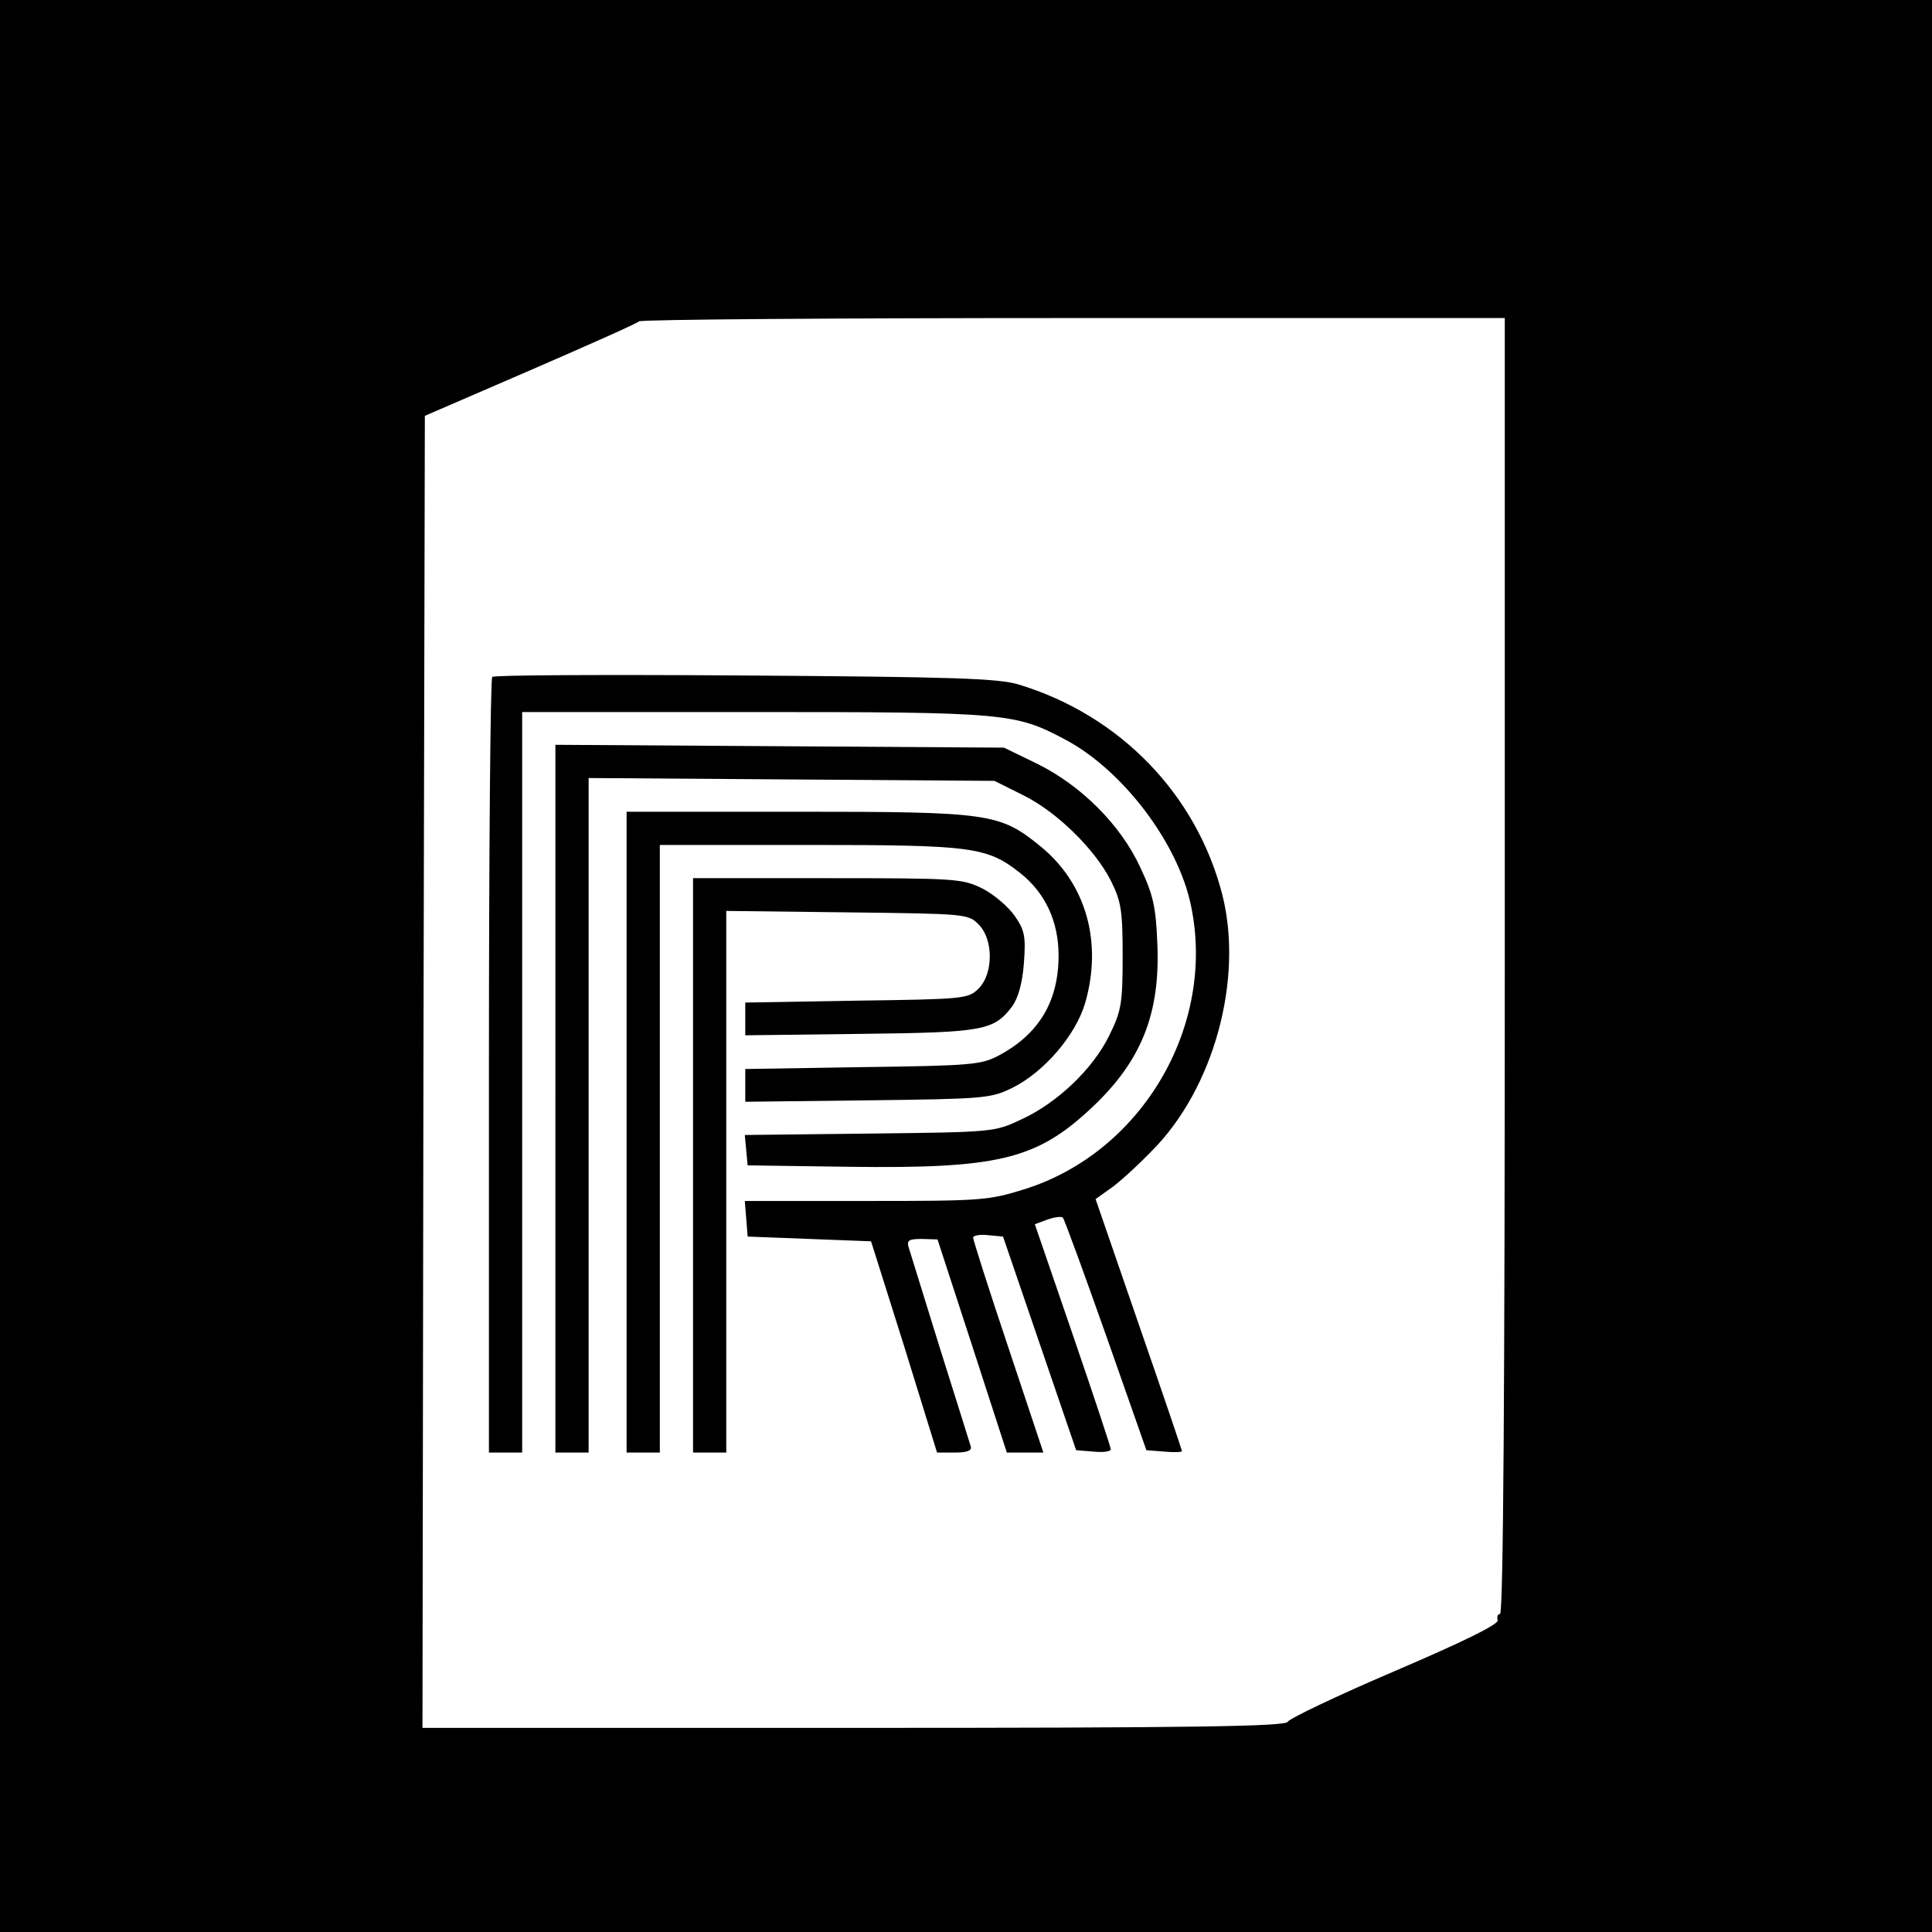 <?xml version="1.0" standalone="no"?>
<!DOCTYPE svg PUBLIC "-//W3C//DTD SVG 20010904//EN"
 "http://www.w3.org/TR/2001/REC-SVG-20010904/DTD/svg10.dtd">
<svg version="1.0" xmlns="http://www.w3.org/2000/svg"
 width="407pt" height="407pt" viewBox="0 0 407 407"
 preserveAspectRatio="xMidYMid meet">
<g transform="translate(0,407) scale(0.1,-0.1)"
fill="#000000" stroke="none">
<path d="M0 2035 l0 -2035 2035 0 2035 0 0 2035 0 2035 -2035 0 -2035 0 0
-2035z m3170 0 c0 -874 -3 -1365 -10 -1365 -5 0 -7 -6 -5 -13 4 -8 -69 -44
-216 -107 -122 -52 -224 -101 -226 -107 -4 -10 -196 -13 -914 -13 l-909 0 2
1382 3 1382 222 96 c122 53 226 99 229 103 4 4 416 7 916 7 l908 0 0 -1365z"/>
<path d="M1037 2644 c-4 -4 -7 -373 -7 -821 l0 -813 35 0 35 0 0 780 0 780
488 0 c531 0 551 -2 656 -58 121 -64 238 -218 265 -350 53 -253 -103 -519
-350 -597 -77 -24 -90 -25 -335 -25 l-255 0 3 -37 3 -38 130 -5 130 -5 70
-222 69 -223 38 0 c25 0 36 4 33 13 -2 6 -31 100 -65 207 -33 107 -63 203 -66
213 -4 14 1 17 28 17 l33 -1 73 -224 73 -225 39 0 38 0 -74 222 c-41 122 -74
226 -74 231 0 4 14 7 31 5 l32 -3 77 -225 77 -225 37 -3 c20 -2 36 0 36 5 0 4
-36 113 -80 241 l-80 233 27 10 c14 5 29 7 32 4 3 -3 44 -115 91 -248 l85
-242 38 -3 c20 -2 37 -1 37 1 0 2 -41 123 -91 267 l-91 264 28 20 c16 10 57
47 90 81 131 131 194 362 149 540 -54 211 -215 378 -429 443 -43 13 -136 16
-576 19 -289 2 -529 1 -533 -3z"/>
<path d="M1170 1755 l0 -745 35 0 35 0 0 710 0 711 428 -3 427 -3 58 -29 c71
-34 153 -114 187 -181 22 -44 25 -63 25 -160 0 -100 -3 -115 -28 -166 -34 -70
-109 -142 -185 -177 -57 -27 -59 -27 -320 -30 l-263 -3 3 -32 3 -32 215 -3
c309 -4 391 15 504 119 109 100 151 201 144 353 -3 76 -9 102 -36 159 -41 89
-124 172 -217 218 l-70 34 -472 3 -473 3 0 -746z"/>
<path d="M1320 1685 l0 -675 35 0 35 0 0 640 0 640 313 0 c346 0 376 -4 446
-59 53 -42 81 -102 81 -174 0 -96 -41 -165 -125 -210 -37 -20 -57 -22 -287
-25 l-248 -4 0 -35 0 -34 258 3 c245 3 259 4 304 26 67 33 134 111 154 179 37
128 2 252 -94 330 -86 70 -106 73 -514 73 l-358 0 0 -675z"/>
<path d="M1460 1615 l0 -605 35 0 35 0 0 570 0 571 255 -3 c250 -3 255 -3 277
-26 31 -31 31 -104 -1 -135 -21 -21 -31 -22 -256 -25 l-235 -4 0 -34 0 -35
243 3 c261 3 281 7 320 59 12 17 21 49 24 90 4 55 2 69 -19 99 -13 19 -43 45
-68 58 -43 21 -54 22 -327 22 l-283 0 0 -605z"/>
</g>
</svg>
